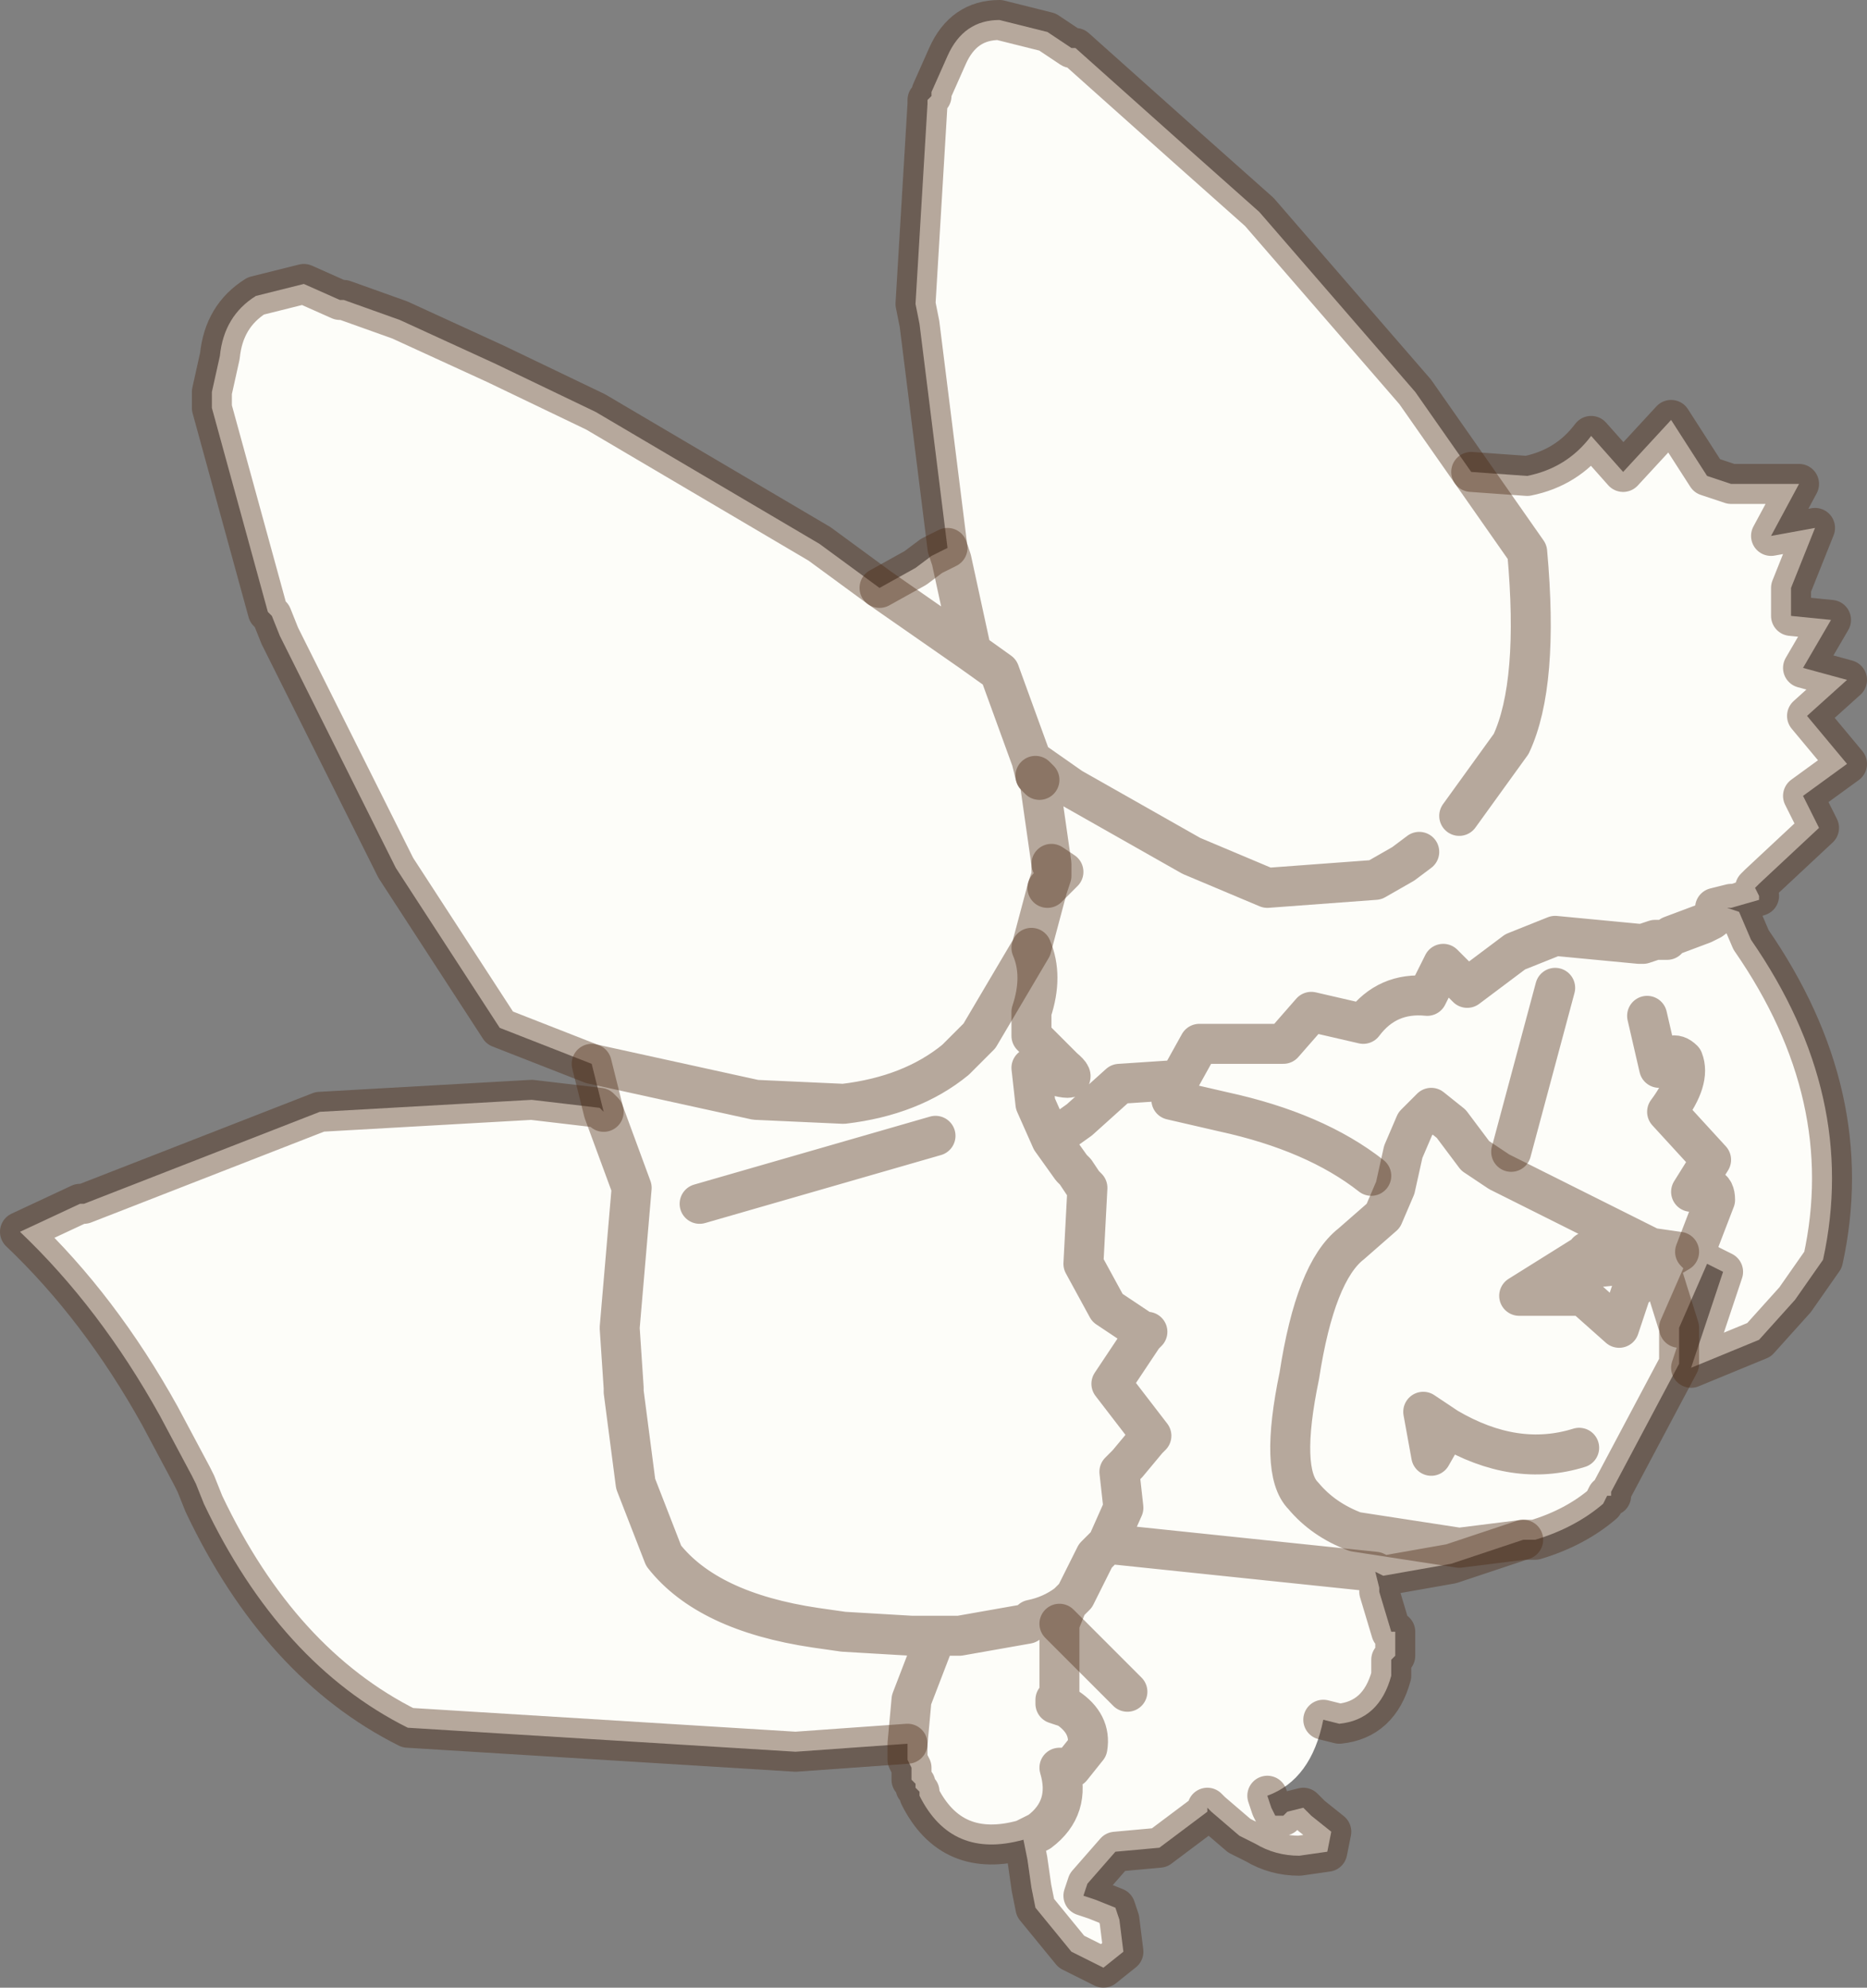 <?xml version="1.0" encoding="UTF-8" standalone="no"?>
<svg xmlns:xlink="http://www.w3.org/1999/xlink" height="24.85px" width="23.35px" xmlns="http://www.w3.org/2000/svg">
  <rect width="100%" height="100%" fill="#808080" stroke="none"/>
  <g transform="matrix(1.0, 0.0, 0.0, 1.0, 14.25, 23.5)">
    <path d="M-2.4 -16.65 L-2.75 -19.45 -2.8 -19.7 -2.65 -22.2 -2.65 -22.25 -2.6 -22.3 -2.6 -22.35 -2.4 -22.8 Q-2.2 -23.25 -1.75 -23.25 L-1.15 -23.1 -0.85 -22.9 -0.8 -22.9 0.6 -21.65 1.5 -20.85 3.45 -18.6 4.15 -17.6 4.85 -16.6 Q5.0 -14.95 4.65 -14.2 L4.0 -13.3 4.65 -14.2 Q5.0 -14.95 4.85 -16.6 L4.15 -17.6 4.85 -17.55 Q5.35 -17.65 5.65 -18.05 L6.05 -17.6 6.65 -18.25 7.1 -17.55 7.4 -17.45 8.25 -17.45 7.9 -16.8 8.45 -16.9 8.15 -16.15 8.15 -15.8 8.65 -15.75 8.3 -15.15 8.85 -15.0 8.35 -14.55 8.85 -13.95 8.3 -13.55 8.5 -13.15 7.75 -12.45 7.7 -12.4 7.75 -12.3 7.75 -12.25 7.4 -12.15 7.35 -12.15 7.5 -12.1 7.65 -11.75 Q9.0 -9.8 8.55 -7.75 L8.2 -7.25 7.75 -6.75 6.9 -6.4 7.3 -7.6 7.1 -7.7 6.75 -6.9 6.75 -6.45 5.9 -4.85 5.9 -4.8 5.85 -4.8 5.8 -4.7 Q5.45 -4.4 4.95 -4.25 L4.85 -4.25 4.8 -4.25 3.9 -3.95 3.05 -3.8 2.95 -3.85 3.0 -3.65 3.0 -3.6 3.15 -3.1 3.2 -3.1 3.2 -3.05 3.2 -3.0 3.2 -2.95 3.2 -2.85 3.2 -2.8 3.15 -2.75 3.15 -2.65 3.15 -2.55 Q3.0 -2.0 2.5 -1.95 L2.3 -2.0 Q2.15 -1.25 1.6 -1.05 L1.65 -0.9 1.7 -0.8 1.8 -0.8 1.85 -0.85 2.05 -0.9 2.15 -0.8 2.4 -0.6 2.35 -0.35 2.0 -0.3 Q1.7 -0.3 1.45 -0.45 L1.25 -0.55 0.9 -0.85 0.85 -0.9 0.85 -0.85 0.25 -0.4 -0.3 -0.35 -0.65 0.05 -0.7 0.2 -0.55 0.25 -0.3 0.35 -0.25 0.5 -0.2 0.9 -0.45 1.1 -0.85 0.9 -1.3 0.35 -1.35 0.1 -1.4 -0.25 -1.45 -0.5 Q-2.35 -0.25 -2.75 -1.05 L-2.75 -1.1 -2.8 -1.15 -2.8 -1.2 -2.85 -1.25 -2.85 -1.35 -2.85 -1.4 -2.9 -1.5 -2.9 -1.55 -2.9 -1.7 -4.3 -1.6 -9.15 -1.9 Q-10.75 -2.7 -11.7 -4.7 L-11.8 -4.95 -11.85 -5.05 -12.25 -5.8 Q-13.0 -7.15 -14.0 -8.1 L-13.25 -8.45 -13.2 -8.45 -10.25 -9.6 -7.6 -9.75 -6.75 -9.65 -6.7 -9.6 -6.85 -10.2 -8.0 -10.65 -9.3 -12.65 -10.75 -15.55 -10.85 -15.8 -10.9 -15.85 -11.6 -18.4 -11.6 -18.6 -11.5 -19.05 Q-11.45 -19.55 -11.05 -19.8 L-10.45 -19.95 -10.0 -19.75 -9.95 -19.75 -9.25 -19.5 -8.05 -18.95 -6.8 -18.35 -4.0 -16.7 -3.25 -16.15 -2.8 -16.4 -2.6 -16.55 -2.4 -16.65 -2.35 -16.5 -2.1 -15.35 -1.75 -15.1 -1.35 -14.0 -0.85 -13.65 0.65 -12.8 1.6 -12.4 2.95 -12.5 3.3 -12.7 3.5 -12.85 3.3 -12.7 2.95 -12.5 1.6 -12.4 0.65 -12.8 -0.85 -13.65 -1.35 -14.0 -1.75 -15.1 -2.1 -15.35 -2.35 -16.5 -2.4 -16.65 M6.35 -10.8 L6.5 -10.15 Q6.65 -10.4 6.8 -10.25 6.9 -10.0 6.6 -9.6 L7.15 -9.0 6.9 -8.6 Q7.2 -8.75 7.2 -8.5 L6.95 -7.85 7.1 -7.7 6.95 -7.85 7.2 -8.5 Q7.2 -8.75 6.9 -8.6 L7.15 -9.0 6.6 -9.6 Q6.9 -10.0 6.8 -10.25 6.65 -10.4 6.5 -10.15 L6.35 -10.8 M7.4 -12.15 L7.4 -12.2 7.2 -12.15 7.35 -12.15 7.15 -12.0 7.05 -11.95 6.65 -11.8 6.6 -11.75 6.5 -11.75 6.45 -11.75 6.3 -11.7 6.25 -11.7 5.2 -11.8 4.7 -11.6 4.1 -11.15 3.8 -11.45 3.6 -11.05 Q3.1 -11.1 2.8 -10.7 L2.15 -10.85 1.8 -10.45 0.75 -10.45 0.5 -10.0 -0.25 -9.95 -0.75 -9.5 -1.1 -9.25 -1.3 -9.7 -1.35 -10.15 Q-0.65 -9.9 -0.95 -10.15 L-1.35 -10.55 -1.35 -10.85 Q-1.2 -11.3 -1.35 -11.65 -1.2 -11.3 -1.35 -10.85 L-1.35 -10.55 -0.95 -10.15 Q-0.65 -9.9 -1.35 -10.15 L-1.3 -9.7 -1.1 -9.25 -0.75 -9.5 -0.25 -9.95 0.5 -10.0 0.75 -10.45 1.8 -10.45 2.15 -10.85 2.8 -10.7 Q3.1 -11.1 3.6 -11.05 L3.8 -11.45 4.1 -11.15 4.7 -11.6 5.2 -11.8 6.25 -11.7 6.3 -11.7 6.45 -11.75 6.5 -11.75 6.6 -11.75 6.65 -11.8 7.05 -11.95 7.15 -12.0 7.35 -12.15 7.2 -12.15 7.4 -12.2 7.45 -12.2 7.75 -12.3 7.45 -12.2 7.4 -12.2 7.4 -12.15 M6.3 -7.95 L5.6 -7.85 6.15 -7.7 5.65 -7.65 5.6 -7.65 5.55 -7.8 4.75 -7.3 5.55 -7.3 6.0 -6.9 6.15 -7.35 6.5 -7.7 6.75 -7.85 6.4 -7.9 6.3 -7.95 6.0 -8.1 4.5 -8.85 4.2 -9.05 3.9 -9.45 3.65 -9.65 3.45 -9.45 3.3 -9.1 3.2 -8.65 3.05 -8.3 2.65 -7.95 Q2.2 -7.6 2.0 -6.3 1.75 -5.1 2.05 -4.8 2.3 -4.5 2.7 -4.35 L4.0 -4.15 4.8 -4.25 4.0 -4.15 2.7 -4.35 Q2.3 -4.5 2.05 -4.8 1.75 -5.1 2.0 -6.3 2.2 -7.6 2.65 -7.95 L3.05 -8.3 3.2 -8.65 3.3 -9.1 3.45 -9.45 3.65 -9.65 3.9 -9.45 4.2 -9.05 4.5 -8.85 6.0 -8.1 6.3 -7.95 6.4 -7.9 6.75 -7.85 6.5 -7.7 6.75 -6.9 6.5 -7.7 6.15 -7.35 6.0 -6.9 5.55 -7.3 4.75 -7.3 5.55 -7.8 5.6 -7.65 5.65 -7.65 6.15 -7.7 5.6 -7.85 6.3 -7.95 M2.95 -3.85 L-0.4 -4.2 -0.2 -4.65 -0.25 -5.1 -0.15 -5.2 0.1 -5.5 0.15 -5.55 -0.35 -6.2 0.05 -6.8 0.1 -6.85 0.05 -6.85 -0.4 -7.15 -0.7 -7.7 -0.65 -8.65 -0.7 -8.7 -0.8 -8.85 -0.85 -8.9 -1.1 -9.25 -0.85 -8.9 -0.8 -8.85 -0.7 -8.7 -0.65 -8.65 -0.7 -7.7 -0.4 -7.15 0.05 -6.85 0.1 -6.85 0.05 -6.8 -0.35 -6.2 0.15 -5.55 0.1 -5.5 -0.15 -5.2 -0.25 -5.1 -0.2 -4.65 -0.4 -4.2 2.95 -3.85 M0.4 -9.75 L1.05 -9.6 Q2.2 -9.35 2.9 -8.8 2.2 -9.35 1.05 -9.6 L0.4 -9.75 M5.5 -5.4 Q4.7 -5.15 3.85 -5.65 L3.65 -5.3 3.85 -5.65 3.55 -5.85 3.65 -5.3 3.55 -5.85 3.85 -5.65 Q4.7 -5.15 5.5 -5.4 M5.9 -4.8 L5.85 -4.8 5.9 -4.8 M4.65 -9.1 L5.2 -11.15 4.65 -9.1 M-1.35 -14.0 L-1.3 -13.8 -1.25 -13.75 -1.1 -12.7 -1.1 -12.55 -1.15 -12.4 -1.35 -11.65 -2.0 -10.55 -2.3 -10.25 Q-2.85 -9.8 -3.7 -9.7 L-4.8 -9.75 -6.85 -10.2 -4.8 -9.75 -3.7 -9.7 Q-2.85 -9.8 -2.3 -10.25 L-2.0 -10.55 -1.35 -11.65 -1.15 -12.4 -1.1 -12.55 -1.1 -12.7 -1.25 -13.75 -1.3 -13.8 -1.35 -14.0 M-1.3 -13.8 L-1.25 -13.75 -1.3 -13.8 M-1.1 -12.7 L-0.95 -12.6 -1.15 -12.4 -0.95 -12.6 -1.1 -12.7 M-3.25 -16.15 L-2.1 -15.35 -3.25 -16.15 M-0.9 -3.45 L-0.8 -3.55 -0.55 -4.05 -0.4 -4.2 -0.55 -4.05 -0.8 -3.55 -0.9 -3.45 -1.0 -3.2 -1.0 -2.55 -1.0 -2.5 -1.0 -2.45 -1.0 -2.3 -1.05 -2.25 -1.05 -2.2 -0.9 -2.15 Q-0.6 -1.95 -0.65 -1.65 L-0.85 -1.4 -0.9 -1.4 -0.95 -1.4 -1.0 -1.4 Q-0.85 -0.9 -1.25 -0.6 L-1.45 -0.5 -1.25 -0.6 Q-0.85 -0.9 -1.0 -1.4 L-0.95 -1.4 -0.9 -1.4 -0.85 -1.4 -0.65 -1.65 Q-0.6 -1.95 -0.9 -2.15 L-1.05 -2.2 -1.05 -2.25 -1.0 -2.3 -1.0 -2.45 -1.0 -2.5 -1.0 -2.55 -1.0 -3.2 -0.9 -3.45 Q-1.1 -3.3 -1.35 -3.25 L-1.4 -3.2 -2.25 -3.05 -2.55 -3.05 -2.25 -3.05 -1.4 -3.2 -1.35 -3.25 Q-1.1 -3.3 -0.9 -3.45 M-6.45 -6.15 L-6.45 -6.1 -6.3 -4.95 -5.95 -4.05 Q-5.4 -3.35 -4.05 -3.15 L-3.7 -3.1 -2.85 -3.05 -2.55 -3.05 -2.55 -3.0 -2.6 -2.9 -2.85 -2.25 -2.9 -1.7 -2.85 -2.25 -2.6 -2.9 -2.55 -3.0 -2.55 -3.05 -2.85 -3.05 -3.7 -3.1 -4.05 -3.15 Q-5.4 -3.35 -5.95 -4.05 L-6.3 -4.95 -6.45 -6.1 -6.45 -6.15 -6.5 -6.9 -6.35 -8.65 -6.7 -9.6 -6.35 -8.65 -6.5 -6.9 -6.45 -6.15 -6.45 -6.1 -6.45 -6.15 M-0.15 -2.35 L-0.35 -2.55 -0.5 -2.7 -1.0 -3.2 -0.5 -2.7 -0.35 -2.55 -0.15 -2.35 M-2.55 -9.3 L-5.5 -8.45 -2.55 -9.3" fill="#fdfdf9" fill-rule="evenodd" stroke="none"/>
    <path d="M4.15 -17.6 L3.45 -18.6 1.5 -20.85 0.6 -21.65 -0.8 -22.9 -0.85 -22.9 -1.15 -23.1 -1.75 -23.25 Q-2.2 -23.25 -2.4 -22.8 L-2.6 -22.35 -2.6 -22.3 -2.65 -22.25 -2.65 -22.2 -2.8 -19.7 -2.75 -19.45 -2.4 -16.65 -2.35 -16.5 -2.1 -15.35 -1.75 -15.1 -1.35 -14.0 -0.85 -13.65 0.65 -12.8 1.6 -12.4 2.95 -12.5 3.3 -12.7 3.5 -12.85 M4.0 -13.3 L4.65 -14.2 Q5.0 -14.95 4.85 -16.6 L4.15 -17.6 M6.75 -6.9 L6.75 -6.45 5.9 -4.85 5.9 -4.8 5.85 -4.8 5.8 -4.7 Q5.45 -4.4 4.95 -4.25 L4.85 -4.25 4.8 -4.25 4.0 -4.15 2.7 -4.35 Q2.3 -4.5 2.05 -4.8 1.75 -5.1 2.0 -6.3 2.2 -7.6 2.65 -7.95 L3.05 -8.3 3.2 -8.65 3.3 -9.1 3.45 -9.45 3.65 -9.65 3.9 -9.45 4.2 -9.05 4.5 -8.85 6.0 -8.1 6.3 -7.95 6.4 -7.9 6.75 -7.85 6.5 -7.7 6.75 -6.9 M-2.9 -1.7 L-4.3 -1.6 -9.15 -1.9 Q-10.75 -2.7 -11.7 -4.7 L-11.8 -4.95 -11.85 -5.05 -12.25 -5.8 Q-13.0 -7.15 -14.0 -8.1 L-13.25 -8.45 -13.2 -8.45 -10.25 -9.6 -7.6 -9.75 -6.75 -9.65 -6.7 -9.6 M-6.85 -10.2 L-8.0 -10.65 -9.3 -12.65 -10.75 -15.55 -10.85 -15.8 -10.9 -15.85 -11.6 -18.4 -11.6 -18.6 -11.5 -19.05 Q-11.45 -19.55 -11.05 -19.8 L-10.45 -19.95 -10.0 -19.75 -9.95 -19.75 -9.25 -19.5 -8.05 -18.95 -6.8 -18.35 -4.0 -16.7 -3.25 -16.15 -2.1 -15.35 M6.5 -7.7 L6.15 -7.35 6.0 -6.9 5.55 -7.3 4.75 -7.3 5.55 -7.8 5.6 -7.65 5.65 -7.65 6.15 -7.7 5.6 -7.85 6.3 -7.95 M3.65 -5.3 L3.85 -5.65 3.55 -5.85 3.65 -5.3 M3.85 -5.65 Q4.7 -5.15 5.5 -5.4 M-6.85 -10.2 L-4.8 -9.75 -3.7 -9.7 Q-2.85 -9.8 -2.3 -10.25 L-2.0 -10.55 -1.35 -11.65 -1.15 -12.4 -1.1 -12.55 -1.1 -12.7 -1.25 -13.75 -1.3 -13.8 -1.35 -14.0 M-1.0 -3.2 L-0.5 -2.7 -0.35 -2.55 -0.15 -2.35" fill="none" stroke="#4d2913" stroke-linecap="round" stroke-linejoin="round" stroke-opacity="0.4" stroke-width="0.5"/>
    <path d="M4.15 -17.6 L4.85 -17.55 Q5.35 -17.65 5.65 -18.05 L6.05 -17.6 6.65 -18.25 7.1 -17.55 7.4 -17.45 8.25 -17.45 7.9 -16.8 8.45 -16.9 8.15 -16.15 8.15 -15.8 8.65 -15.75 8.3 -15.15 8.85 -15.0 8.35 -14.55 8.85 -13.95 8.3 -13.55 8.5 -13.15 7.75 -12.45 7.7 -12.4 7.75 -12.3 7.45 -12.2 7.4 -12.2 7.4 -12.15 7.35 -12.15 7.5 -12.1 7.65 -11.75 Q9.0 -9.8 8.55 -7.75 L8.2 -7.25 7.75 -6.75 6.9 -6.4 7.3 -7.6 7.1 -7.7 6.75 -6.9 M4.8 -4.25 L3.9 -3.95 3.05 -3.8 2.95 -3.85 3.0 -3.65 M3.0 -3.6 L3.15 -3.1 3.2 -3.1 3.2 -3.05 3.2 -3.0 3.2 -2.95 3.2 -2.85 3.2 -2.8 3.15 -2.75 3.15 -2.65 3.15 -2.55 Q3.0 -2.0 2.5 -1.95 L2.3 -2.0 M1.6 -1.05 L1.65 -0.9 1.7 -0.8 1.8 -0.8 1.85 -0.85 2.05 -0.9 2.15 -0.8 2.4 -0.6 2.35 -0.35 2.0 -0.3 Q1.7 -0.3 1.45 -0.45 L1.25 -0.55 0.9 -0.85 0.85 -0.9 0.85 -0.85 0.25 -0.4 -0.3 -0.35 -0.65 0.05 -0.7 0.2 -0.55 0.25 -0.3 0.35 -0.25 0.5 -0.2 0.9 -0.45 1.1 -0.85 0.9 -1.3 0.35 -1.35 0.1 -1.4 -0.25 -1.45 -0.5 Q-2.35 -0.25 -2.75 -1.05 L-2.75 -1.1 -2.8 -1.15 -2.8 -1.2 -2.85 -1.25 -2.85 -1.35 -2.85 -1.4 -2.9 -1.5 -2.9 -1.55 -2.9 -1.7 -2.85 -2.25 -2.6 -2.9 -2.55 -3.0 -2.55 -3.05 -2.85 -3.05 -3.7 -3.1 -4.05 -3.15 Q-5.4 -3.35 -5.95 -4.05 L-6.3 -4.95 -6.45 -6.1 -6.45 -6.15 -6.5 -6.9 -6.35 -8.65 -6.7 -9.6 -6.85 -10.2 M-3.25 -16.15 L-2.8 -16.4 -2.6 -16.55 -2.4 -16.65 M-1.35 -11.65 Q-1.2 -11.3 -1.35 -10.85 L-1.35 -10.55 -0.95 -10.15 Q-0.65 -9.9 -1.35 -10.15 L-1.3 -9.7 -1.1 -9.25 -0.75 -9.5 -0.25 -9.95 0.5 -10.0 0.75 -10.45 1.8 -10.45 2.15 -10.85 2.8 -10.7 Q3.1 -11.1 3.6 -11.05 L3.8 -11.45 4.1 -11.15 4.7 -11.6 5.2 -11.8 6.25 -11.7 6.3 -11.7 6.45 -11.75 6.5 -11.75 6.6 -11.75 6.65 -11.8 7.05 -11.95 7.15 -12.0 7.35 -12.15 7.2 -12.15 7.4 -12.2 M7.1 -7.7 L6.95 -7.85 7.2 -8.5 Q7.2 -8.75 6.9 -8.6 L7.15 -9.0 6.6 -9.6 Q6.9 -10.0 6.8 -10.25 6.65 -10.4 6.5 -10.15 L6.35 -10.8 M2.9 -8.8 Q2.2 -9.35 1.05 -9.6 L0.4 -9.75 M-1.1 -9.25 L-0.85 -8.9 -0.8 -8.85 -0.7 -8.7 -0.65 -8.65 -0.7 -7.7 -0.4 -7.15 0.05 -6.85 0.1 -6.85 0.05 -6.8 -0.35 -6.2 0.15 -5.55 0.1 -5.5 -0.15 -5.2 -0.25 -5.1 -0.2 -4.65 -0.4 -4.2 2.95 -3.85 M5.2 -11.15 L4.65 -9.1 M-1.15 -12.4 L-0.95 -12.6 -1.1 -12.7 M-1.25 -13.75 L-1.3 -13.8 M-6.45 -6.1 L-6.45 -6.15 M-1.45 -0.5 L-1.25 -0.6 Q-0.85 -0.9 -1.0 -1.4 L-0.95 -1.4 -0.9 -1.4 -0.85 -1.4 -0.65 -1.65 Q-0.6 -1.95 -0.9 -2.15 L-1.05 -2.2 -1.05 -2.25 -1.0 -2.3 -1.0 -2.45 -1.0 -2.5 -1.0 -2.55 -1.0 -3.2 -0.9 -3.45 Q-1.1 -3.3 -1.35 -3.25 L-1.4 -3.2 -2.25 -3.05 -2.55 -3.05 M-0.4 -4.2 L-0.55 -4.05 -0.8 -3.55 -0.9 -3.45 M-5.5 -8.45 L-2.55 -9.3" fill="none" stroke="#4d2913" stroke-linecap="round" stroke-linejoin="round" stroke-opacity="0.4" stroke-width="0.5"/>
  </g>
</svg>
